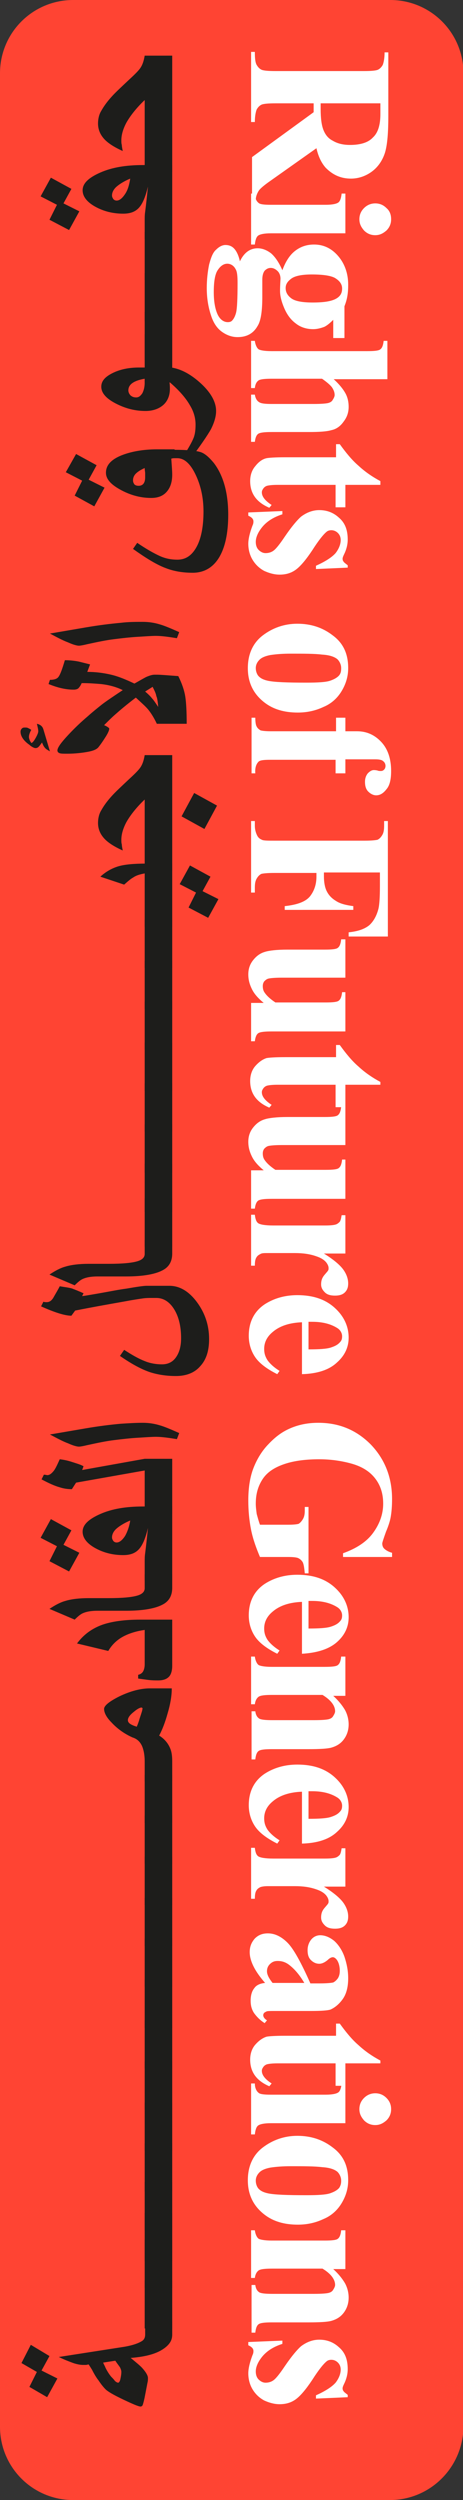 <!-- Generator: Adobe Illustrator 23.1.1, SVG Export Plug-In  -->
<svg version="1.1" xmlns="http://www.w3.org/2000/svg" xmlns:xlink="http://www.w3.org/1999/xlink" x="0px" y="0px" width="99.2px"
	 height="534.7px" viewBox="0 0 99.2 534.7" style="enable-background:new 0 0 99.2 534.7;" xml:space="preserve">
<rect x="0" y="0" width="99.2" height="534.7" fill="#333333" stroke="none"/>
<style type="text/css">
	.st0{fill:#FF4433;}
	.st1{fill:#FFFFFF;}
	.st2{fill:#1D1D1B;}
</style>
<defs>
</defs>
<g id="XMLID_1_">
	<path id="XMLID_227_" class="st0" d="M83.5,534.7H15.7C7,534.7,0,527.7,0,519V15.7C0,7,7,0,15.7,0h67.9c8.7,0,15.7,7,15.7,15.7V519
		C99.2,527.7,92.2,534.7,83.5,534.7z"/>
	<g id="XMLID_103_">
		<g>
			<path id="XMLID_163_" class="st1" d="M67.2,22.1H59c-1.6,0-2.6,0.1-3,0.3s-0.7,0.5-1,1c-0.2,0.5-0.4,1.4-0.4,2.7h-0.8v-15h0.8
				c0,1.4,0.1,2.3,0.4,2.8c0.3,0.5,0.6,0.8,1,1c0.4,0.2,1.4,0.3,3,0.3h19c1.6,0,2.6-0.1,3-0.3s0.7-0.5,1-1c0.2-0.5,0.4-1.4,0.4-2.7
				h0.8v13.6c0,3.5-0.2,6.1-0.7,7.8c-0.5,1.6-1.4,3-2.7,4c-1.3,1-2.9,1.6-4.6,1.6c-2.2,0-3.9-0.8-5.4-2.3c-0.9-1-1.6-2.4-2-4.2
				l-9.9,7c-1.3,0.9-2.1,1.6-2.4,2c-0.4,0.6-0.7,1.3-0.7,2.1h-0.8v-9.2L67.2,24V22.1z M81.6,22.1H68.7v1.2c0,2,0.2,3.5,0.6,4.5
				s1,1.8,2,2.3c1,0.6,2.2,0.9,3.7,0.9c2.2,0,3.9-0.5,4.9-1.6c1.1-1,1.6-2.7,1.6-5V22.1z"/>
			<path id="XMLID_160_" class="st1" d="M74,49.9H58c-1.4,0-2.3,0.2-2.7,0.5c-0.4,0.3-0.6,1-0.7,1.9h-0.8V41.4h0.8
				c0,0.9,0.3,1.6,0.8,2c0.3,0.3,1.2,0.4,2.6,0.4h11.8c1.4,0,2.3-0.2,2.7-0.5c0.4-0.3,0.6-1,0.7-1.9H74V49.9z M83.8,46.9
				c0,0.9-0.3,1.7-1,2.4c-0.7,0.6-1.4,1-2.4,1c-0.9,0-1.7-0.3-2.4-1c-0.6-0.7-1-1.4-1-2.4c0-0.9,0.3-1.7,1-2.4c0.6-0.6,1.4-1,2.4-1
				c0.9,0,1.7,0.3,2.4,1C83.5,45.1,83.8,45.9,83.8,46.9z"/>
			<path id="XMLID_156_" class="st1" d="M73.8,65.5v6.8h-2.4v-3.9c-0.7,0.7-1.3,1.2-1.9,1.5c-0.8,0.3-1.6,0.5-2.4,0.5
				c-1.4,0-2.7-0.4-3.7-1.2c-1.1-0.8-1.9-1.9-2.5-3.3c-0.6-1.4-0.9-2.6-0.9-3.7c0-0.1,0-0.9,0.1-2.6c0-0.6-0.2-1.2-0.6-1.6
				c-0.4-0.4-0.9-0.7-1.5-0.7c-0.5,0-0.9,0.2-1.3,0.6c-0.3,0.4-0.5,1-0.5,1.9l0,3.7c0,3-0.3,5.1-1,6.2c-0.9,1.6-2.3,2.4-4.3,2.4
				c-1.2,0-2.3-0.4-3.3-1.1c-1-0.7-1.7-1.7-2.2-3c-0.7-1.9-1.1-4-1.1-6.4c0-1.8,0.2-3.5,0.5-5c0.4-1.5,0.8-2.6,1.5-3.2
				c0.6-0.6,1.3-1,2-1c0.7,0,1.3,0.2,1.8,0.7s1,1.4,1.3,2.8c0.9-1.9,2.2-2.8,3.8-2.8c1,0,2,0.4,2.9,1.1c0.9,0.8,1.7,2,2.4,3.6
				c0.7-1.9,1.6-3.3,2.8-4.2c1.2-0.9,2.5-1.3,4-1.3c2,0,3.7,0.8,5.1,2.4c1.4,1.6,2.2,3.7,2.2,6.2C74.6,62.7,74.4,64,73.8,65.5z
				 M50.9,60.5c0-1.5-0.1-2.4-0.4-2.9c-0.4-0.8-1.1-1.2-1.8-1.2c-0.7,0-1.4,0.4-2,1.3c-0.6,0.8-0.9,2.4-0.9,4.8c0,2,0.3,3.6,0.8,4.7
				c0.5,1.1,1.3,1.7,2.2,1.7c0.4,0,0.7-0.1,0.9-0.3c0.4-0.4,0.7-1,0.9-1.8C50.8,65.9,50.9,63.9,50.9,60.5z M73.3,61.7
				c0-0.8-0.4-1.5-1.3-2.1c-0.8-0.6-2.6-0.9-5.2-0.9c-2.1,0-3.6,0.3-4.4,0.9c-0.8,0.6-1.2,1.2-1.2,2c0,0.9,0.4,1.6,1.2,2.2
				c0.8,0.6,2.3,0.9,4.6,0.9c2.6,0,4.3-0.3,5.3-1C73,63.2,73.3,62.6,73.3,61.7z"/>
			<path id="XMLID_154_" class="st1" d="M83.1,81.1H71.5c1.2,1.1,2,2.1,2.5,3c0.5,0.9,0.7,1.9,0.7,2.9c0,1.3-0.4,2.3-1.1,3.2
				C72.9,91.2,72,91.8,71,92c-1,0.3-2.6,0.4-4.9,0.4h-7.9c-1.5,0-2.5,0.1-2.9,0.4c-0.4,0.3-0.6,0.9-0.7,1.7h-0.8V84.4h0.8
				c0.1,0.7,0.4,1.3,0.9,1.6c0.4,0.3,1.3,0.4,2.7,0.4h9c1.7,0,2.7-0.1,3.1-0.2c0.4-0.1,0.8-0.3,1-0.7c0.2-0.3,0.4-0.7,0.4-1
				c0-0.6-0.2-1.1-0.6-1.7c-0.4-0.5-1.1-1.1-2.1-1.8H58.2c-1.4,0-2.3,0.1-2.7,0.3c-0.5,0.3-0.8,0.8-0.9,1.7h-0.8V72.9h0.8
				c0.1,0.8,0.4,1.5,0.8,1.8c0.3,0.2,1.2,0.4,2.8,0.4h20.5c1.5,0,2.5-0.1,2.8-0.4c0.4-0.3,0.6-0.9,0.7-1.8h0.8V81.1z"/>
			<path id="XMLID_152_" class="st1" d="M81.4,103.7H74v4.8h-2.1v-4.8H59.5c-1.2,0-1.9,0.1-2.3,0.2c-0.3,0.1-0.6,0.3-0.8,0.6
				c-0.2,0.3-0.3,0.5-0.3,0.8c0,0.9,0.7,1.8,2.1,2.7l-0.5,0.6c-2.8-1.2-4.1-3.1-4.1-5.7c0-1.3,0.4-2.4,1.1-3.2
				c0.7-0.9,1.5-1.5,2.4-1.7c0.5-0.1,1.8-0.2,4-0.2h10.9V95h0.8c1.3,1.8,2.6,3.4,4,4.6c1.4,1.3,3,2.4,4.7,3.3V103.7z"/>
			<path id="XMLID_150_" class="st1" d="M74.6,121.4l-6.9,0.3V121c2-0.9,3.4-1.8,4.2-2.7c0.7-0.9,1.1-1.9,1.1-2.8
				c0-0.6-0.2-1.1-0.6-1.5c-0.4-0.4-0.9-0.6-1.4-0.6c-0.4,0-0.8,0.1-1.1,0.4c-0.6,0.5-1.6,1.7-3,3.9c-1.4,2.1-2.6,3.5-3.6,4.2
				c-1,0.7-2.1,1-3.4,1c-1.1,0-2.2-0.3-3.3-0.8c-1.1-0.6-1.9-1.4-2.5-2.4c-0.6-1-0.9-2.2-0.9-3.4c0-1,0.3-2.3,0.9-3.9
				c0.2-0.4,0.2-0.7,0.2-0.9c0-0.5-0.4-0.9-1.1-1.2v-0.7l7.3-0.3v0.7c-1.9,0.6-3.3,1.5-4.3,2.7c-0.9,1.1-1.4,2.2-1.4,3.2
				c0,0.7,0.2,1.3,0.6,1.7c0.4,0.4,0.9,0.7,1.5,0.7c0.7,0,1.3-0.2,1.8-0.6c0.5-0.4,1.3-1.4,2.3-2.9c1.5-2.2,2.7-3.6,3.5-4.3
				c1.2-0.9,2.5-1.4,3.9-1.4c1.6,0,3,0.5,4.2,1.6c1.3,1.1,1.9,2.6,1.9,4.7c0,1.1-0.3,2.2-0.8,3.2c-0.2,0.4-0.3,0.7-0.3,0.9
				c0,0.3,0.1,0.5,0.2,0.6c0.1,0.2,0.4,0.4,0.9,0.8V121.4z"/>
			<path id="XMLID_147_" class="st1" d="M74.6,142.9c0,1.8-0.5,3.4-1.4,4.9c-0.9,1.5-2.2,2.7-3.9,3.4c-1.7,0.8-3.5,1.2-5.5,1.2
				c-2.9,0-5.3-0.7-7.2-2.2c-2.3-1.8-3.5-4.2-3.5-7.3c0-3,1.1-5.4,3.2-7c2.1-1.6,4.6-2.5,7.4-2.5c2.9,0,5.4,0.8,7.6,2.5
				C73.6,137.6,74.6,139.9,74.6,142.9z M73.1,142.9c0-0.7-0.3-1.4-0.8-1.9c-0.6-0.5-1.6-0.9-3.3-1c-1.6-0.2-3.9-0.2-6.8-0.2
				c-1.5,0-3,0.1-4.3,0.3c-1,0.2-1.8,0.5-2.3,1c-0.5,0.5-0.8,1.1-0.8,1.8c0,0.6,0.2,1.2,0.5,1.6c0.5,0.6,1.2,0.9,2.1,1.1
				c1.4,0.3,4.1,0.4,8.3,0.4c2.4,0,4.1-0.1,5-0.4c0.9-0.3,1.6-0.7,2-1.2C73,144,73.1,143.6,73.1,142.9z"/>
			<path id="XMLID_145_" class="st1" d="M71.9,162.5h-14c-1.4,0-2.2,0.1-2.5,0.4c-0.5,0.5-0.8,1.3-0.7,2.5h-0.8v-11.9h0.8
				c0,0.9,0.1,1.6,0.3,1.9c0.2,0.4,0.5,0.6,0.8,0.8c0.3,0.1,1.1,0.2,2.2,0.2h14v-2.9H74v2.9h1.5l1,0c2.1,0,3.8,0.8,5.2,2.3
				c1.4,1.5,2.1,3.6,2.1,6.2c0,1.8-0.3,3.1-1,3.9c-0.7,0.9-1.4,1.3-2.2,1.3c-0.6,0-1.2-0.3-1.7-0.8c-0.5-0.5-0.7-1.2-0.7-2.1
				c0-0.7,0.2-1.3,0.6-1.8c0.4-0.4,0.8-0.7,1.3-0.7c0.1,0,0.4,0,0.8,0.1c0.2,0.1,0.5,0.1,0.7,0.1c0.3,0,0.5-0.1,0.7-0.3
				c0.2-0.2,0.3-0.5,0.3-0.8c0-0.4-0.2-0.8-0.5-1c-0.3-0.3-0.9-0.4-1.7-0.4l-3.8,0H74v3h-2.1V162.5z"/>
			<path id="XMLID_143_" class="st1" d="M81.4,186.6h-12v0.8c0,1.3,0.2,2.4,0.6,3.2c0.4,0.8,1,1.5,2,2.1c0.9,0.6,2.2,0.9,3.7,1.1
				v0.8H61v-0.8c2.8-0.3,4.6-1,5.5-2.2c0.9-1.2,1.3-2.6,1.3-4.1v-0.8h-9c-1.5,0-2.4,0.1-2.8,0.2c-0.4,0.2-0.7,0.5-1,1
				c-0.3,0.5-0.4,1.1-0.4,2v1h-0.8v-15.3h0.8v1c0,0.8,0.2,1.5,0.5,2.1c0.2,0.4,0.5,0.7,1,0.9c0.3,0.2,1.3,0.2,2.7,0.2h19.3
				c1.5,0,2.4-0.1,2.8-0.2c0.4-0.2,0.7-0.5,1-1c0.3-0.5,0.4-1.1,0.4-2v-1h0.8v24.7h-8.4v-0.9c2-0.2,3.4-0.7,4.4-1.5
				c0.9-0.8,1.6-2,2-3.6c0.2-0.9,0.3-2.5,0.3-4.8V186.6z"/>
			<path id="XMLID_141_" class="st1" d="M74,220.6H58.2c-1.5,0-2.5,0.1-2.9,0.4c-0.4,0.3-0.6,0.9-0.7,1.7h-0.8v-8.2h2.7
				c-1.2-1-2-1.9-2.5-2.9c-0.5-1-0.8-2-0.8-3.2c0-1.1,0.3-2.1,1-3c0.7-0.9,1.5-1.5,2.5-1.8c0.9-0.3,2.6-0.5,4.9-0.5h8
				c1.5,0,2.5-0.1,2.8-0.4c0.4-0.3,0.6-0.9,0.7-1.8H74v8.2H60.3c-1.4,0-2.4,0.1-2.8,0.2c-0.4,0.1-0.7,0.4-0.9,0.6
				c-0.2,0.3-0.3,0.6-0.3,1c0,0.5,0.1,1,0.4,1.4c0.4,0.6,1.1,1.3,2.3,2.1h10.8c1.5,0,2.5-0.1,2.8-0.4c0.4-0.3,0.6-0.9,0.7-1.8H74
				V220.6z"/>
			<path id="XMLID_139_" class="st1" d="M81.4,232H74v4.8h-2.1V232H59.5c-1.2,0-1.9,0.1-2.3,0.2c-0.3,0.1-0.6,0.3-0.8,0.6
				c-0.2,0.3-0.3,0.5-0.3,0.8c0,0.9,0.7,1.8,2.1,2.7l-0.5,0.6c-2.8-1.2-4.1-3.1-4.1-5.7c0-1.3,0.4-2.4,1.1-3.2s1.5-1.4,2.4-1.7
				c0.5-0.1,1.8-0.2,4-0.2h10.9v-2.6h0.8c1.3,1.8,2.6,3.4,4,4.6c1.4,1.3,3,2.4,4.7,3.3V232z"/>
			<path id="XMLID_137_" class="st1" d="M74,256.4H58.2c-1.5,0-2.5,0.1-2.9,0.4c-0.4,0.3-0.6,0.9-0.7,1.7h-0.8v-8.2h2.7
				c-1.2-1-2-1.9-2.5-2.9c-0.5-1-0.8-2-0.8-3.2c0-1.1,0.3-2.1,1-3c0.7-0.9,1.5-1.5,2.5-1.8c0.9-0.3,2.6-0.5,4.9-0.5h8
				c1.5,0,2.5-0.1,2.8-0.4c0.4-0.3,0.6-0.9,0.7-1.8H74v8.2H60.3c-1.4,0-2.4,0.1-2.8,0.2c-0.4,0.1-0.7,0.4-0.9,0.6
				c-0.2,0.3-0.3,0.6-0.3,1c0,0.5,0.1,1,0.4,1.4c0.4,0.6,1.1,1.3,2.3,2.1h10.8c1.5,0,2.5-0.1,2.8-0.4c0.4-0.3,0.6-0.9,0.7-1.8H74
				V256.4z"/>
			<path id="XMLID_135_" class="st1" d="M74,268.1h-4.6c2.1,1.3,3.5,2.5,4.2,3.5c0.7,1,1,2,1,2.9c0,0.8-0.2,1.4-0.7,1.9
				c-0.5,0.5-1.2,0.7-2.1,0.7c-1,0-1.7-0.2-2.2-0.7c-0.5-0.5-0.8-1-0.8-1.7c0-0.8,0.2-1.4,0.7-2c0.5-0.6,0.8-0.9,0.8-1
				c0.1-0.1,0.1-0.3,0.1-0.5c0-0.4-0.2-0.8-0.5-1.2c-0.5-0.6-1.2-1-2.1-1.3c-1.4-0.5-2.9-0.7-4.6-0.7h-4.6l-1.2,0
				c-0.8,0-1.3,0-1.6,0.2c-0.4,0.2-0.7,0.4-0.9,0.8c-0.2,0.3-0.3,0.9-0.3,1.7h-0.8v-10.9h0.8c0.1,0.9,0.3,1.5,0.7,1.8
				c0.4,0.3,1.5,0.5,3.2,0.5h11.2c1.2,0,1.9-0.1,2.2-0.2c0.4-0.1,0.7-0.4,0.9-0.6c0.2-0.3,0.3-0.8,0.4-1.4H74V268.1z"/>
			<path id="XMLID_132_" class="st1" d="M64.7,293.9v-11.1c-2.7,0.1-4.8,0.8-6.3,2.1c-1.2,1-1.8,2.2-1.8,3.6c0,0.9,0.2,1.6,0.7,2.4
				c0.5,0.7,1.3,1.5,2.6,2.3l-0.5,0.7c-2.2-1.1-3.8-2.3-4.7-3.6c-0.9-1.3-1.4-2.9-1.4-4.6c0-3,1.2-5.3,3.5-6.8
				c1.9-1.2,4.2-1.9,6.9-1.9c3.4,0,6,0.9,8,2.7c2,1.8,3,4,3,6.4c0,2-0.8,3.8-2.5,5.3C70.5,293,68,293.8,64.7,293.9z M66.1,288.6
				c2.3,0,3.9-0.1,4.8-0.4c0.9-0.3,1.5-0.6,2-1.2c0.3-0.3,0.4-0.7,0.4-1.2c0-0.7-0.4-1.4-1.1-1.8c-1.3-0.8-3-1.3-5.3-1.3h-0.8V288.6
				z"/>
			<path id="XMLID_130_" class="st1" d="M83.8,333H73.5v-0.8c2.8-1,5-2.4,6.4-4.3s2.2-4,2.2-6.3c0-2.2-0.6-4-1.8-5.5
				c-1.2-1.5-2.9-2.5-5.1-3.1c-2.2-0.6-4.5-0.9-6.8-0.9c-2.8,0-5.3,0.3-7.4,1c-2.1,0.7-3.7,1.7-4.7,3.2c-1,1.5-1.5,3.2-1.5,5.3
				c0,0.7,0.1,1.4,0.2,2.2c0.2,0.7,0.4,1.5,0.7,2.3h6.1c1.2,0,1.9-0.1,2.2-0.2c0.3-0.2,0.6-0.5,0.9-1c0.3-0.5,0.4-1.1,0.4-1.8v-0.8
				h0.8v14.2h-0.8c-0.1-1.1-0.2-1.8-0.4-2.3c-0.2-0.4-0.6-0.8-1.1-1c-0.3-0.1-0.9-0.2-2-0.2h-6.1c-0.8-1.9-1.5-3.8-1.9-5.8
				c-0.4-2-0.6-4.1-0.6-6.3c0-2.8,0.4-5.1,1.1-6.9s1.7-3.5,3-4.9s2.6-2.5,4.2-3.3c2-1,4.2-1.5,6.7-1.5c4.4,0,8.1,1.5,11.2,4.6
				c3,3.1,4.6,7,4.6,11.7c0,1.5-0.1,2.8-0.3,3.9c-0.1,0.6-0.4,1.7-1,3.1c-0.5,1.4-0.8,2.3-0.8,2.5c0,0.4,0.1,0.8,0.4,1.1
				c0.3,0.3,0.9,0.7,1.7,0.9V333z"/>
			<path id="XMLID_127_" class="st1" d="M64.7,353.7v-11.1c-2.7,0.1-4.8,0.8-6.3,2.1c-1.2,1-1.8,2.2-1.8,3.6c0,0.9,0.2,1.6,0.7,2.4
				c0.5,0.7,1.3,1.5,2.6,2.3l-0.5,0.7c-2.2-1.1-3.8-2.3-4.7-3.6s-1.4-2.9-1.4-4.6c0-3,1.2-5.3,3.5-6.8c1.9-1.2,4.2-1.9,6.9-1.9
				c3.4,0,6,0.9,8,2.7c2,1.8,3,4,3,6.4c0,2-0.8,3.8-2.5,5.3C70.5,352.7,68,353.5,64.7,353.7z M66.1,348.3c2.3,0,3.9-0.1,4.8-0.4
				c0.9-0.3,1.5-0.6,2-1.2c0.3-0.3,0.4-0.7,0.4-1.2c0-0.7-0.4-1.4-1.1-1.8c-1.3-0.8-3-1.3-5.3-1.3h-0.8V348.3z"/>
			<path id="XMLID_125_" class="st1" d="M74,362.7h-2.6c1.1,1,1.9,2,2.5,3c0.5,0.9,0.8,2,0.8,3.1c0,1.3-0.4,2.4-1.1,3.3
				c-0.7,0.9-1.6,1.4-2.7,1.7c-0.8,0.2-2.4,0.3-4.7,0.3h-7.9c-1.6,0-2.5,0.1-2.9,0.4c-0.4,0.3-0.6,0.9-0.7,1.8h-0.8V366h0.8
				c0.1,0.8,0.4,1.3,0.9,1.6c0.4,0.2,1.3,0.3,2.7,0.3h9c1.7,0,2.7-0.1,3.1-0.2c0.4-0.1,0.8-0.3,1-0.7c0.2-0.3,0.4-0.7,0.4-1
				c0-1.2-0.9-2.4-2.7-3.5H58.3c-1.5,0-2.5,0.1-2.9,0.4c-0.4,0.3-0.7,0.8-0.8,1.6h-0.8v-10.2h0.8c0.1,0.8,0.4,1.5,0.8,1.8
				c0.3,0.2,1.3,0.4,2.8,0.4h11.4c1.5,0,2.5-0.1,2.8-0.4c0.4-0.3,0.6-0.9,0.7-1.8H74V362.7z"/>
			<path id="XMLID_122_" class="st1" d="M64.7,394.3v-11.1c-2.7,0.1-4.8,0.8-6.3,2.1c-1.2,1-1.8,2.2-1.8,3.6c0,0.9,0.2,1.6,0.7,2.4
				c0.5,0.7,1.3,1.5,2.6,2.3l-0.5,0.7c-2.2-1.1-3.8-2.3-4.7-3.6c-0.9-1.3-1.4-2.9-1.4-4.6c0-3,1.2-5.3,3.5-6.8
				c1.9-1.2,4.2-1.9,6.9-1.9c3.4,0,6,0.9,8,2.7c2,1.8,3,4,3,6.4c0,2-0.8,3.8-2.5,5.3C70.5,393.4,68,394.2,64.7,394.3z M66.1,389
				c2.3,0,3.9-0.1,4.8-0.4c0.9-0.3,1.5-0.6,2-1.2c0.3-0.3,0.4-0.7,0.4-1.2c0-0.7-0.4-1.4-1.1-1.8c-1.3-0.8-3-1.3-5.3-1.3h-0.8V389z"
				/>
			<path id="XMLID_120_" class="st1" d="M74,403.5h-4.6c2.1,1.3,3.5,2.5,4.2,3.5c0.7,1,1,2,1,2.9c0,0.8-0.2,1.4-0.7,1.9
				c-0.5,0.5-1.2,0.7-2.1,0.7c-1,0-1.7-0.2-2.2-0.7c-0.5-0.5-0.8-1-0.8-1.7c0-0.8,0.2-1.4,0.7-2c0.5-0.6,0.8-0.9,0.8-1
				c0.1-0.1,0.1-0.3,0.1-0.5c0-0.4-0.2-0.8-0.5-1.2c-0.5-0.6-1.2-1-2.1-1.3c-1.4-0.5-2.9-0.7-4.6-0.7h-4.6l-1.2,0
				c-0.8,0-1.3,0.1-1.6,0.2c-0.4,0.2-0.7,0.4-0.9,0.8c-0.2,0.3-0.3,0.9-0.3,1.7h-0.8v-10.9h0.8c0.1,0.9,0.3,1.5,0.7,1.8
				s1.5,0.5,3.2,0.5h11.2c1.2,0,1.9-0.1,2.2-0.2c0.4-0.1,0.7-0.4,0.9-0.6c0.2-0.3,0.3-0.8,0.4-1.4H74V403.5z"/>
			<path id="XMLID_117_" class="st1" d="M56.8,424.1c-2.2-2.5-3.3-4.7-3.3-6.6c0-1.2,0.4-2.1,1.1-2.9c0.8-0.8,1.7-1.1,2.8-1.1
				c1.5,0,2.9,0.7,4.2,2s2.9,4.2,4.9,8.7h2c1.5,0,2.5-0.1,2.9-0.2c0.4-0.2,0.7-0.5,1-0.9c0.3-0.5,0.4-1,0.4-1.6
				c0-0.9-0.2-1.7-0.6-2.3c-0.3-0.4-0.6-0.6-0.9-0.6c-0.3,0-0.7,0.2-1.1,0.6c-0.6,0.5-1.2,0.8-1.8,0.8c-0.7,0-1.3-0.3-1.8-0.8
				c-0.5-0.5-0.7-1.2-0.7-2.1c0-0.9,0.3-1.7,0.8-2.3c0.5-0.6,1.2-0.9,1.9-0.9c1,0,2,0.4,3,1.2c0.9,0.8,1.7,2,2.2,3.4
				c0.5,1.5,0.8,3,0.8,4.6c0,1.9-0.4,3.4-1.2,4.5c-0.8,1.1-1.7,1.8-2.6,2.2c-0.6,0.2-2,0.3-4.2,0.3h-7.8c-0.9,0-1.5,0-1.7,0.1
				c-0.2,0.1-0.4,0.2-0.5,0.3c-0.1,0.1-0.2,0.3-0.2,0.5c0,0.4,0.3,0.8,0.8,1.1l-0.5,0.6c-1.1-0.7-1.8-1.5-2.3-2.2
				c-0.5-0.8-0.7-1.6-0.7-2.6c0-1.2,0.3-2.1,0.8-2.7C54.9,424.6,55.7,424.2,56.8,424.1z M58.4,424.1h6.8c-1-1.7-2.1-3-3.3-3.9
				c-0.8-0.6-1.6-0.8-2.4-0.8c-0.7,0-1.2,0.2-1.7,0.7c-0.4,0.4-0.6,0.9-0.6,1.5C57.2,422.3,57.6,423.1,58.4,424.1z"/>
			<path id="XMLID_115_" class="st1" d="M81.4,441.3H74v4.8h-2.1v-4.8H59.5c-1.2,0-1.9,0.1-2.3,0.2c-0.3,0.1-0.6,0.3-0.8,0.6
				c-0.2,0.3-0.3,0.5-0.3,0.8c0,0.9,0.7,1.8,2.1,2.7l-0.5,0.6c-2.8-1.2-4.1-3.1-4.1-5.7c0-1.3,0.4-2.4,1.1-3.2s1.5-1.4,2.4-1.7
				c0.5-0.1,1.8-0.2,4-0.2h10.9v-2.6h0.8c1.3,1.8,2.6,3.4,4,4.6c1.4,1.3,3,2.4,4.7,3.3V441.3z"/>
			<path id="XMLID_112_" class="st1" d="M74,454.1H58c-1.4,0-2.3,0.2-2.7,0.5c-0.4,0.3-0.6,1-0.7,1.9h-0.8v-10.9h0.8
				c0,0.9,0.3,1.6,0.8,2c0.3,0.3,1.2,0.4,2.6,0.4h11.8c1.4,0,2.3-0.2,2.7-0.5c0.4-0.3,0.6-1,0.7-1.9H74V454.1z M83.8,451.1
				c0,0.9-0.3,1.7-1,2.4c-0.7,0.6-1.4,1-2.4,1c-0.9,0-1.7-0.3-2.4-1c-0.6-0.7-1-1.4-1-2.4c0-0.9,0.3-1.7,1-2.4c0.6-0.6,1.4-1,2.4-1
				c0.9,0,1.7,0.3,2.4,1C83.5,449.4,83.8,450.2,83.8,451.1z"/>
			<path id="XMLID_109_" class="st1" d="M74.6,466.3c0,1.8-0.5,3.4-1.4,4.9c-0.9,1.5-2.2,2.7-3.9,3.4c-1.7,0.8-3.5,1.2-5.5,1.2
				c-2.9,0-5.3-0.7-7.2-2.2c-2.3-1.8-3.5-4.2-3.5-7.3c0-3,1.1-5.4,3.2-7c2.1-1.6,4.6-2.5,7.4-2.5c2.9,0,5.4,0.8,7.6,2.5
				C73.6,461,74.6,463.3,74.6,466.3z M73.1,466.4c0-0.7-0.3-1.4-0.8-1.9c-0.6-0.5-1.6-0.9-3.3-1c-1.6-0.2-3.9-0.2-6.8-0.2
				c-1.5,0-3,0.1-4.3,0.3c-1,0.2-1.8,0.5-2.3,1c-0.5,0.5-0.8,1.1-0.8,1.8c0,0.6,0.2,1.2,0.5,1.6c0.5,0.6,1.2,0.9,2.1,1.1
				c1.4,0.3,4.1,0.4,8.3,0.4c2.4,0,4.1-0.1,5-0.4c0.9-0.3,1.6-0.7,2-1.2C73,467.4,73.1,467,73.1,466.4z"/>
			<path id="XMLID_107_" class="st1" d="M74,485.3h-2.6c1.1,1,1.9,2,2.5,3c0.5,0.9,0.8,2,0.8,3.1c0,1.3-0.4,2.4-1.1,3.3
				c-0.7,0.9-1.6,1.4-2.7,1.7c-0.8,0.2-2.4,0.3-4.7,0.3h-7.9c-1.6,0-2.5,0.1-2.9,0.4c-0.4,0.3-0.6,0.9-0.7,1.8h-0.8v-10.2h0.8
				c0.1,0.8,0.4,1.3,0.9,1.6c0.4,0.2,1.3,0.3,2.7,0.3h9c1.7,0,2.7-0.1,3.1-0.2c0.4-0.1,0.8-0.3,1-0.7c0.2-0.3,0.4-0.7,0.4-1
				c0-1.2-0.9-2.4-2.7-3.5H58.3c-1.5,0-2.5,0.1-2.9,0.4c-0.4,0.3-0.7,0.8-0.8,1.6h-0.8v-10.2h0.8c0.1,0.8,0.4,1.5,0.8,1.8
				c0.3,0.2,1.3,0.4,2.8,0.4h11.4c1.5,0,2.5-0.1,2.8-0.4c0.4-0.3,0.6-0.9,0.7-1.8H74V485.3z"/>
			<path id="XMLID_105_" class="st1" d="M74.6,512.7l-6.9,0.3v-0.7c2-0.9,3.4-1.8,4.2-2.7c0.7-0.9,1.1-1.9,1.1-2.8
				c0-0.6-0.2-1.1-0.6-1.5c-0.4-0.4-0.9-0.6-1.4-0.6c-0.4,0-0.8,0.1-1.1,0.4c-0.6,0.5-1.6,1.7-3,3.9c-1.4,2.1-2.6,3.5-3.6,4.2
				c-1,0.7-2.1,1-3.4,1c-1.1,0-2.2-0.3-3.3-0.8c-1.1-0.6-1.9-1.4-2.5-2.4c-0.6-1-0.9-2.2-0.9-3.4c0-1,0.3-2.3,0.9-3.9
				c0.2-0.4,0.2-0.7,0.2-0.9c0-0.5-0.4-0.9-1.1-1.2v-0.7l7.3-0.3v0.7c-1.9,0.6-3.3,1.5-4.3,2.7c-0.9,1.1-1.4,2.2-1.4,3.2
				c0,0.7,0.2,1.3,0.6,1.7c0.4,0.4,0.9,0.7,1.5,0.7c0.7,0,1.3-0.2,1.8-0.6c0.5-0.4,1.3-1.4,2.3-2.9c1.5-2.2,2.7-3.6,3.5-4.3
				c1.2-0.9,2.5-1.4,3.9-1.4c1.6,0,3,0.5,4.2,1.6c1.3,1.1,1.9,2.6,1.9,4.7c0,1.1-0.3,2.2-0.8,3.2c-0.2,0.4-0.3,0.7-0.3,0.9
				c0,0.3,0.1,0.5,0.2,0.6c0.1,0.2,0.4,0.4,0.9,0.8V512.7z"/>
		</g>
	</g>
	<g id="XMLID_2_">
		<path id="XMLID_99_" class="st2" d="M6.6,501.5l4,2.4l-1.7,3.1l3.4,1.7l-2.2,4l-3.8-2.2l1.6-3.2l-3.3-1.9L6.6,501.5z M36.9,496.5
			v2.8c0,0.5-0.1,1-0.3,1.4c-0.4,0.8-1.2,1.5-2.3,2.1c-1.5,0.8-3.6,1.3-6.3,1.5c1.2,1,2.1,1.7,2.6,2.3c0.7,0.8,1.1,1.5,1.1,2
			c0,0.3,0,0.6-0.1,1l-0.5,2.6c-0.2,1.1-0.4,1.8-0.5,2.1s-0.3,0.4-0.5,0.4c-0.4,0-1.6-0.5-3.7-1.5s-3.3-1.7-3.8-2.2
			c-0.4-0.4-0.9-1-1.5-1.9c-0.4-0.5-0.9-1.3-1.4-2.3l-0.7-1.1c-0.2,0-0.4,0.1-0.6,0.1c-0.2,0-0.4,0-0.6,0c-0.5,0-1.2-0.1-2.1-0.4
			c-0.8-0.3-1.9-0.7-3.1-1.3l13.5-2.1c2.1-0.3,3.5-0.8,4.3-1.3c0.5-0.3,0.7-0.8,0.7-1.4v-2.8H36.9z M24.7,504.9l-2.6,0.4
			c0.2,0.5,0.4,0.8,0.5,1.1c0.4,0.8,0.8,1.4,1.2,1.9c0.3,0.3,0.6,0.6,0.8,0.9c0.3,0.3,0.6,0.4,0.7,0.4c0.2,0,0.4-0.3,0.5-0.8
			s0.2-1,0.2-1.5c0-0.3-0.1-0.6-0.3-1C25.5,506,25.1,505.5,24.7,504.9z"/>
		<path id="XMLID_97_" class="st2" d="M36.9,487.7V498H31v-10.3H36.9z"/>
		<path id="XMLID_95_" class="st2" d="M36.9,479v10.3H31V479H36.9z"/>
		<path id="XMLID_93_" class="st2" d="M36.9,473.3v10.3H31v-10.3H36.9z"/>
		<path id="XMLID_91_" class="st2" d="M36.9,466.8V477H31v-10.3H36.9z"/>
		<path id="XMLID_89_" class="st2" d="M36.9,458.4v10.3H31v-10.3H36.9z"/>
		<path id="XMLID_87_" class="st2" d="M36.9,449.7v10.3H31v-10.3H36.9z"/>
		<path id="XMLID_85_" class="st2" d="M36.9,440.9v10.3H31v-10.3H36.9z"/>
		<path id="XMLID_83_" class="st2" d="M36.9,432.1v10.3H31v-10.3H36.9z"/>
		<path id="XMLID_81_" class="st2" d="M36.9,423.4v10.3H31v-10.3H36.9z"/>
		<path id="XMLID_79_" class="st2" d="M36.9,414.6v10.3H31v-10.3H36.9z"/>
		<path id="XMLID_77_" class="st2" d="M36.9,405.9v10.3H31v-10.3H36.9z"/>
		<path id="XMLID_75_" class="st2" d="M36.9,397.1v10.3H31v-10.3H36.9z"/>
		<path id="XMLID_73_" class="st2" d="M36.9,388.3v10.3H31v-10.3H36.9z"/>
		<path id="XMLID_71_" class="st2" d="M36.9,379.6v10.3H31v-10.3H36.9z"/>
		<path id="XMLID_68_" class="st2" d="M36.8,361.2c0,1.5-0.3,3.3-0.9,5.3c-0.5,1.8-1.1,3.4-1.8,4.7c1.3,0.8,2.1,1.9,2.5,3.1
			c0.2,0.6,0.3,1.4,0.3,2.4v4.3H31v-4.3c0-1.3-0.2-2.3-0.5-3.1c-0.4-1-1.1-1.7-2.1-2c-1.8-0.8-3.3-1.9-4.5-3.2
			c-1.1-1.1-1.6-2.1-1.6-2.9c0-0.7,1.1-1.6,3.3-2.7c2.3-1.1,4.5-1.7,6.5-1.7H36.8z M30.3,365.2c-0.3,0-0.9,0.3-1.6,0.9
			c-0.9,0.7-1.3,1.3-1.3,1.8c0,0.6,0.6,1,1.9,1.4c0.3-0.7,0.5-1.3,0.6-1.7c0.4-1.2,0.6-1.8,0.6-2C30.6,365.4,30.5,365.2,30.3,365.2z
			"/>
		<path id="XMLID_66_" class="st2" d="M36.9,346.5v9.8c0,0.9-0.2,1.7-0.6,2.2c-0.5,0.6-1.3,0.9-2.4,0.9c-0.6,0-1.3,0-2.1-0.1
			s-1.5-0.2-2.2-0.3l0-0.8c0.5-0.1,0.9-0.4,1.1-0.8c0.2-0.4,0.3-0.9,0.3-1.4v-7.4c-2.1,0.3-3.8,0.9-5.1,1.7c-1.1,0.7-2,1.6-2.7,2.8
			l-6.7-1.6c1.4-1.9,3.2-3.2,5.4-4c2-0.7,4.7-1.1,8.1-1.1H36.9z"/>
		<path id="XMLID_64_" class="st2" d="M36.9,336.6v3c0,1.7-0.7,2.9-2.1,3.6c-1.5,0.8-4.1,1.3-7.7,1.3h-6.2c-1.4,0-2.5,0.2-3.3,0.6
			c-0.4,0.2-0.9,0.6-1.6,1.3l-5.4-2.3c1.2-0.8,2.3-1.4,3.4-1.7c1.3-0.4,3-0.6,5-0.6h4.3c3,0,5.1-0.2,6.3-0.6
			c0.9-0.3,1.4-0.8,1.4-1.5v-3H36.9z"/>
		<path id="XMLID_60_" class="st2" d="M10.9,324.9l4.4,2.4l-1.7,3.1l3.4,1.7l-2.2,4l-4.2-2.2l1.6-3.2l-3.5-1.8L10.9,324.9z
			 M36.9,322.2v15.8H31v-3.9c0-0.7,0-1.3,0.1-1.9c0.2-1.6,0.4-3.4,0.6-5.4c-0.5,2.1-1.1,3.6-1.9,4.5s-1.9,1.3-3.4,1.3
			c-2.2,0-4.2-0.5-6-1.5c-1.8-1-2.7-2.2-2.7-3.5c0-1.5,1.3-2.7,3.8-3.8s5.5-1.6,9.1-1.6H36.9z M27.9,325.2c-1.2,0.5-2.2,1.1-2.9,1.7
			c-0.7,0.6-1,1.3-1,1.9c0,0.3,0.1,0.5,0.3,0.8c0.2,0.2,0.4,0.3,0.7,0.3c0.6,0,1.2-0.5,1.8-1.4C27.3,327.6,27.7,326.5,27.9,325.2z"
			/>
		<path id="XMLID_58_" class="st2" d="M36.9,311.9v11.9H31v-9.3l-14.7,2.6l-0.9,1.4c-0.8,0-1.7-0.1-2.6-0.4
			c-1.1-0.3-2.4-0.9-3.9-1.7l0.5-1c0.1,0,0.3,0,0.7,0.1c0.5,0,0.9-0.3,1.4-0.9c0.4-0.5,0.8-1.4,1.3-2.5c0.9,0.1,1.8,0.3,2.7,0.6
			c0.9,0.3,1.7,0.5,2.4,0.9l-0.3,0.8l13.4-2.4H36.9z"/>
		<path id="XMLID_56_" class="st2" d="M30.6,304.3c1.3,0,2.5,0.2,3.5,0.5c1.1,0.3,2.5,0.9,4.3,1.7l-0.5,1.3
			c-1.8-0.3-3.3-0.5-4.5-0.5c-0.9,0-2.2,0.1-3.9,0.2c-1.7,0.1-3.4,0.3-5,0.5c-1.7,0.2-3.6,0.6-5.9,1.1c-0.8,0.2-1.4,0.3-1.7,0.3
			c-0.4,0-1.2-0.2-2.3-0.7c-1.1-0.4-2.4-1.1-3.9-1.9l7.6-1.3c2.9-0.5,5.4-0.8,7.6-1C27.5,304.4,29.1,304.3,30.6,304.3z"/>
		<path id="XMLID_54_" class="st2" d="M36.3,275c2.2,0,4.2,1.2,5.9,3.5s2.6,4.9,2.6,7.9c0,2.5-0.6,4.4-1.9,5.8
			c-1.2,1.4-3,2.1-5.2,2.1c-2.1,0-3.9-0.3-5.5-0.8c-1.8-0.6-3.9-1.7-6.5-3.5l0.9-1.3c1.7,1.1,3.1,1.9,4.4,2.4
			c1.2,0.5,2.5,0.7,3.7,0.7c1.3,0,2.3-0.5,3-1.5c0.7-1,1.1-2.3,1.1-4.1c0-2.5-0.5-4.6-1.5-6.2c-1-1.6-2.3-2.4-3.8-2.4
			c-0.3,0-0.5,0-0.6,0c-0.2,0-0.3,0-0.4,0c-0.6,0-1.2,0-1.9,0.1c-0.7,0.1-2.1,0.3-4.2,0.7c-3.4,0.6-6.8,1.2-10.3,1.9l-0.8,1.1
			c-1.4,0-3.6-0.7-6.5-2l0.5-1c0.2,0.1,0.4,0.1,0.7,0.1c0.6,0,1-0.3,1.4-0.9c0.5-0.9,1-1.7,1.4-2.5c1.2,0.2,2.1,0.3,2.7,0.5
			c0.5,0.2,1.3,0.5,2.4,1l-0.3,0.6c0.2,0,1.4-0.2,3.7-0.6s4.2-0.8,5.8-1c2.3-0.4,3.7-0.6,4.3-0.6H36.3z"/>
		<path id="XMLID_52_" class="st2" d="M36.9,265.1v3c0,1.7-0.7,2.9-2.1,3.6c-1.5,0.8-4.1,1.3-7.7,1.3h-6.2c-1.4,0-2.5,0.2-3.3,0.6
			c-0.4,0.2-0.9,0.6-1.6,1.3l-5.4-2.3c1.2-0.8,2.3-1.4,3.4-1.7c1.3-0.4,3-0.6,5-0.6h4.3c3,0,5.1-0.2,6.3-0.6
			c0.9-0.3,1.4-0.8,1.4-1.5v-3H36.9z"/>
		<path id="XMLID_50_" class="st2" d="M36.9,256.3v10.3H31v-10.3H36.9z"/>
		<path id="XMLID_48_" class="st2" d="M36.9,248.9v10.3H31v-10.3H36.9z"/>
		<path id="XMLID_46_" class="st2" d="M36.9,240.5v10.3H31v-10.3H36.9z"/>
		<path id="XMLID_44_" class="st2" d="M36.9,231.8V242H31v-10.3H36.9z"/>
		<path id="XMLID_42_" class="st2" d="M36.9,223v10.3H31V223H36.9z"/>
		<path id="XMLID_40_" class="st2" d="M36.9,214.2v10.3H31v-10.3H36.9z"/>
		<path id="XMLID_38_" class="st2" d="M36.9,205.5v10.3H31v-10.3H36.9z"/>
		<path id="XMLID_36_" class="st2" d="M36.9,196.7V207H31v-10.3H36.9z"/>
		<path id="XMLID_33_" class="st2" d="M36.9,184.7v13.5H31v-11.4c-1,0.2-1.8,0.4-2.5,0.9c-0.4,0.2-1,0.7-1.9,1.5l-5.1-1.7
			c1.2-1.1,2.5-1.8,3.8-2.2c1.3-0.4,3.3-0.6,6-0.6H36.9z M40.7,185.1l4.4,2.4l-1.7,3.1l3.4,1.7l-2.2,4l-4.2-2.2l1.6-3.2l-3.5-1.8
			L40.7,185.1z"/>
		<path id="XMLID_30_" class="st2" d="M36.9,161.6v24.7H31v-15.3c-1.8,1.7-3.1,3.4-3.9,4.8c-0.7,1.3-1.1,2.6-1.1,3.8
			c0,0.4,0,0.7,0.1,1c0,0.3,0.1,0.8,0.2,1.3c-1.8-0.8-3.2-1.7-4-2.6c-0.9-1-1.3-2.1-1.3-3.3c0-0.9,0.2-1.9,0.7-2.7
			c0.5-0.9,1.2-1.9,2.2-3c0.8-0.9,2.1-2.1,3.8-3.7c1.2-1.1,2-1.9,2.4-2.5c0.4-0.6,0.7-1.4,0.9-2.6H36.9z M41.6,169.6l4.9,2.7l-2.7,5
			l-4.9-2.7L41.6,169.6z"/>
		<path id="XMLID_26_" class="st2" d="M7.9,154.8c0.5,0.1,0.8,0.3,1,0.5c0.2,0.2,0.3,0.4,0.4,0.7l1.4,4.7c-0.5-0.3-0.9-0.5-1.1-0.8
			c-0.2-0.2-0.4-0.6-0.6-1.1c-0.3,0.4-0.5,0.7-0.7,0.9c-0.2,0.2-0.4,0.3-0.7,0.3c-0.2,0-0.4-0.1-0.6-0.2c-0.2-0.1-0.5-0.3-0.7-0.5
			c-1.3-0.9-1.9-1.9-1.9-2.8c0-0.3,0.1-0.5,0.3-0.7c0.2-0.2,0.4-0.2,0.7-0.2c0.2,0,0.4,0,0.6,0.1c0.2,0.1,0.4,0.2,0.7,0.4
			c-0.4,0.7-0.5,1.2-0.5,1.5s0.1,0.5,0.2,0.8c0.1,0.2,0.2,0.3,0.3,0.5c0.2,0,0.5-0.3,0.9-1c0.4-0.7,0.6-1.2,0.6-1.5
			C8.2,156.1,8.1,155.6,7.9,154.8z M13.9,141.2c1,0,2,0.1,3,0.3c0.4,0.1,1.2,0.3,2.4,0.6l-0.6,1.6c1.7,0,3.4,0.2,5.1,0.6
			c1.7,0.4,3.3,1.1,5,1.9c1.4-0.8,2.3-1.3,2.5-1.4c0.7-0.3,1.3-0.5,1.8-0.5h0.7c0.4,0,1.8,0.1,4.4,0.3c0.8,1.6,1.3,3.1,1.5,4.4
			c0.2,1.3,0.3,3.2,0.3,5.8h-6.4c-0.7-1.5-1.4-2.5-1.9-3.1c-0.5-0.6-1.4-1.4-2.6-2.5c-2.1,1.6-3.5,2.8-4.4,3.6
			c-0.7,0.6-1.5,1.4-2.4,2.3c0.5,0.2,0.8,0.4,0.9,0.5c0.2,0.1,0.2,0.2,0.2,0.3c0,0.3-0.3,1-0.9,1.9c-0.5,0.8-1,1.5-1.4,2
			c-0.4,0.5-1.2,0.8-2.3,1c-1.1,0.2-2.6,0.4-4.4,0.4c-0.8,0-1.3,0-1.6-0.1c-0.3-0.1-0.5-0.3-0.5-0.6c0-0.6,0.8-1.7,2.4-3.4
			c1.4-1.5,2.8-2.8,4.1-3.9c1-0.9,2-1.7,3-2.5c0.9-0.7,2.4-1.7,4.5-3.1c-1.2-0.6-2.8-1.1-4.7-1.3c-1.2-0.1-2.5-0.2-4.1-0.2
			c-0.2,0.5-0.5,0.9-0.7,1.1c-0.2,0.2-0.6,0.3-1,0.3c-0.9,0-1.7-0.1-2.6-0.3c-0.9-0.2-1.8-0.5-2.8-0.9l0.3-0.9
			c0.9,0,1.5-0.2,1.8-0.6C12.9,144.3,13.3,143.2,13.9,141.2z M32.7,146.9l-1.6,1c0.7,0.6,1.2,1.1,1.5,1.5c0.3,0.3,0.7,0.9,1.3,1.8
			c-0.1-1.1-0.2-1.9-0.4-2.3C33.4,148.3,33.1,147.7,32.7,146.9z"/>
		<path id="XMLID_24_" class="st2" d="M30.6,133c1.3,0,2.5,0.2,3.5,0.5c1.1,0.3,2.5,0.9,4.3,1.7l-0.5,1.3c-1.8-0.3-3.3-0.5-4.5-0.5
			c-0.9,0-2.2,0.1-3.9,0.2c-1.7,0.1-3.4,0.3-5,0.5c-1.7,0.2-3.6,0.6-5.9,1.1c-0.8,0.2-1.4,0.3-1.7,0.3c-0.4,0-1.2-0.2-2.3-0.7
			c-1.1-0.4-2.4-1.1-3.9-1.9l7.6-1.3c2.9-0.5,5.4-0.8,7.6-1C27.5,133,29.1,133,30.6,133z"/>
		<path id="XMLID_20_" class="st2" d="M16.3,97.1l4.4,2.4l-1.7,3.1l3.4,1.7l-2.2,4L16,106l1.6-3.2l-3.5-1.8L16.3,97.1z M37.4,96.2
			c2.8,0,4.7,0.2,5.6,0.5c0.9,0.3,1.8,1.1,2.8,2.3c2,2.6,3.1,6.3,3.1,11.1c0,4-0.7,7.1-2,9.2c-1.3,2.1-3.2,3.2-5.6,3.2
			c-2.1,0-4-0.3-5.8-1c-1.9-0.7-4.2-2.1-7-4.1l0.9-1.3c1.9,1.3,3.5,2.2,4.8,2.8c1.3,0.6,2.6,0.8,3.8,0.8c1.8,0,3.1-0.9,4.1-2.7
			s1.5-4.4,1.5-7.6c0-3-0.6-5.6-1.7-7.9C40.8,99.2,39.5,98,38,98c-0.2,0-0.4,0-0.6,0c-0.2,0-0.4,0-0.7,0.1c0.1,1.5,0.2,2.6,0.2,3.4
			c0,1.6-0.4,2.8-1.2,3.7c-0.8,0.9-1.9,1.3-3.3,1.3c-2.1,0-4.2-0.5-6.3-1.6c-2.3-1.2-3.4-2.4-3.4-3.8c0-1.6,1.1-2.8,3.3-3.7
			c2-0.8,4.6-1.3,7.6-1.3H37.4z M31,100.1c-0.9,0.4-1.5,0.8-1.9,1.2c-0.4,0.4-0.6,0.9-0.6,1.4c0,0.4,0.1,0.6,0.3,0.9
			c0.2,0.2,0.5,0.3,0.9,0.3c0.9,0,1.4-0.6,1.4-1.8c0-0.4,0-0.7,0-0.9C31.1,100.9,31,100.6,31,100.1z"/>
		<path id="XMLID_17_" class="st2" d="M35.4,78.5c2.5,0,4.9,1.1,7.3,3.2c2.4,2.1,3.6,4.2,3.6,6.2c0,1.2-0.4,2.5-1.1,3.9
			c-0.8,1.4-2.3,3.6-4.5,6.5l-1.3-0.9c1-1.6,1.7-2.8,2.1-3.8c0.3-0.8,0.4-1.7,0.4-2.8c0-1.4-0.4-2.8-1.2-4.1c-0.9-1.6-2.4-3.3-4.4-5
			c0.1,0.6,0.1,1.1,0.1,1.5c0,1.4-0.5,2.6-1.4,3.4c-0.9,0.8-2.2,1.3-3.8,1.3c-2.2,0-4.2-0.5-6.2-1.5c-2.2-1.1-3.3-2.3-3.3-3.7
			c0-1.2,0.8-2.1,2.4-2.9c1.6-0.8,3.5-1.2,5.7-1.2H35.4z M31,81c-2.3,0.4-3.5,1.2-3.5,2.5c0,0.4,0.2,0.8,0.5,1.1
			c0.4,0.3,0.7,0.4,1.2,0.4c0.5,0,0.9-0.3,1.3-0.9c0.3-0.6,0.5-1.3,0.5-2.3V81z"/>
		<path id="XMLID_15_" class="st2" d="M36.9,71.5v10.3H31V71.5H36.9z"/>
		<path id="XMLID_13_" class="st2" d="M36.9,66.7V77H31V66.7H36.9z"/>
		<path id="XMLID_11_" class="st2" d="M36.9,58.4v10.3H31V58.4H36.9z"/>
		<path id="XMLID_9_" class="st2" d="M36.9,49.6v10.3H31V49.6H36.9z"/>
		<path id="XMLID_5_" class="st2" d="M10.9,38l4.4,2.4l-1.7,3.1l3.4,1.7l-2.2,4l-4.2-2.2l1.6-3.2l-3.5-1.8L10.9,38z M36.9,35.3v15.8
			H31v-3.9c0-0.7,0-1.3,0.1-1.9c0.2-1.6,0.4-3.4,0.6-5.4c-0.5,2.1-1.1,3.6-1.9,4.5c-0.8,0.9-1.9,1.3-3.4,1.3c-2.2,0-4.2-0.5-6-1.5
			c-1.8-1-2.7-2.2-2.7-3.5c0-1.5,1.3-2.7,3.8-3.8c2.5-1.1,5.5-1.6,9.1-1.6H36.9z M27.9,38.2c-1.2,0.5-2.2,1.1-2.9,1.7
			c-0.7,0.6-1,1.3-1,1.9c0,0.3,0.1,0.5,0.3,0.8c0.2,0.2,0.4,0.3,0.7,0.3c0.6,0,1.2-0.5,1.8-1.4S27.7,39.5,27.9,38.2z"/>
		<path id="XMLID_3_" class="st2" d="M36.9,12.1v24.7H31V21.4c-1.8,1.7-3.1,3.4-3.9,4.8c-0.7,1.3-1.1,2.6-1.1,3.8c0,0.4,0,0.7,0.1,1
			c0,0.3,0.1,0.8,0.2,1.3c-1.8-0.8-3.2-1.7-4-2.6c-0.9-1-1.3-2.1-1.3-3.3c0-0.9,0.2-1.9,0.7-2.7c0.5-0.9,1.2-1.9,2.2-3
			c0.8-0.9,2.1-2.1,3.8-3.7c1.2-1.1,2-1.9,2.4-2.5c0.4-0.6,0.7-1.4,0.9-2.6H36.9z"/>
	</g>
</g>
</svg>
